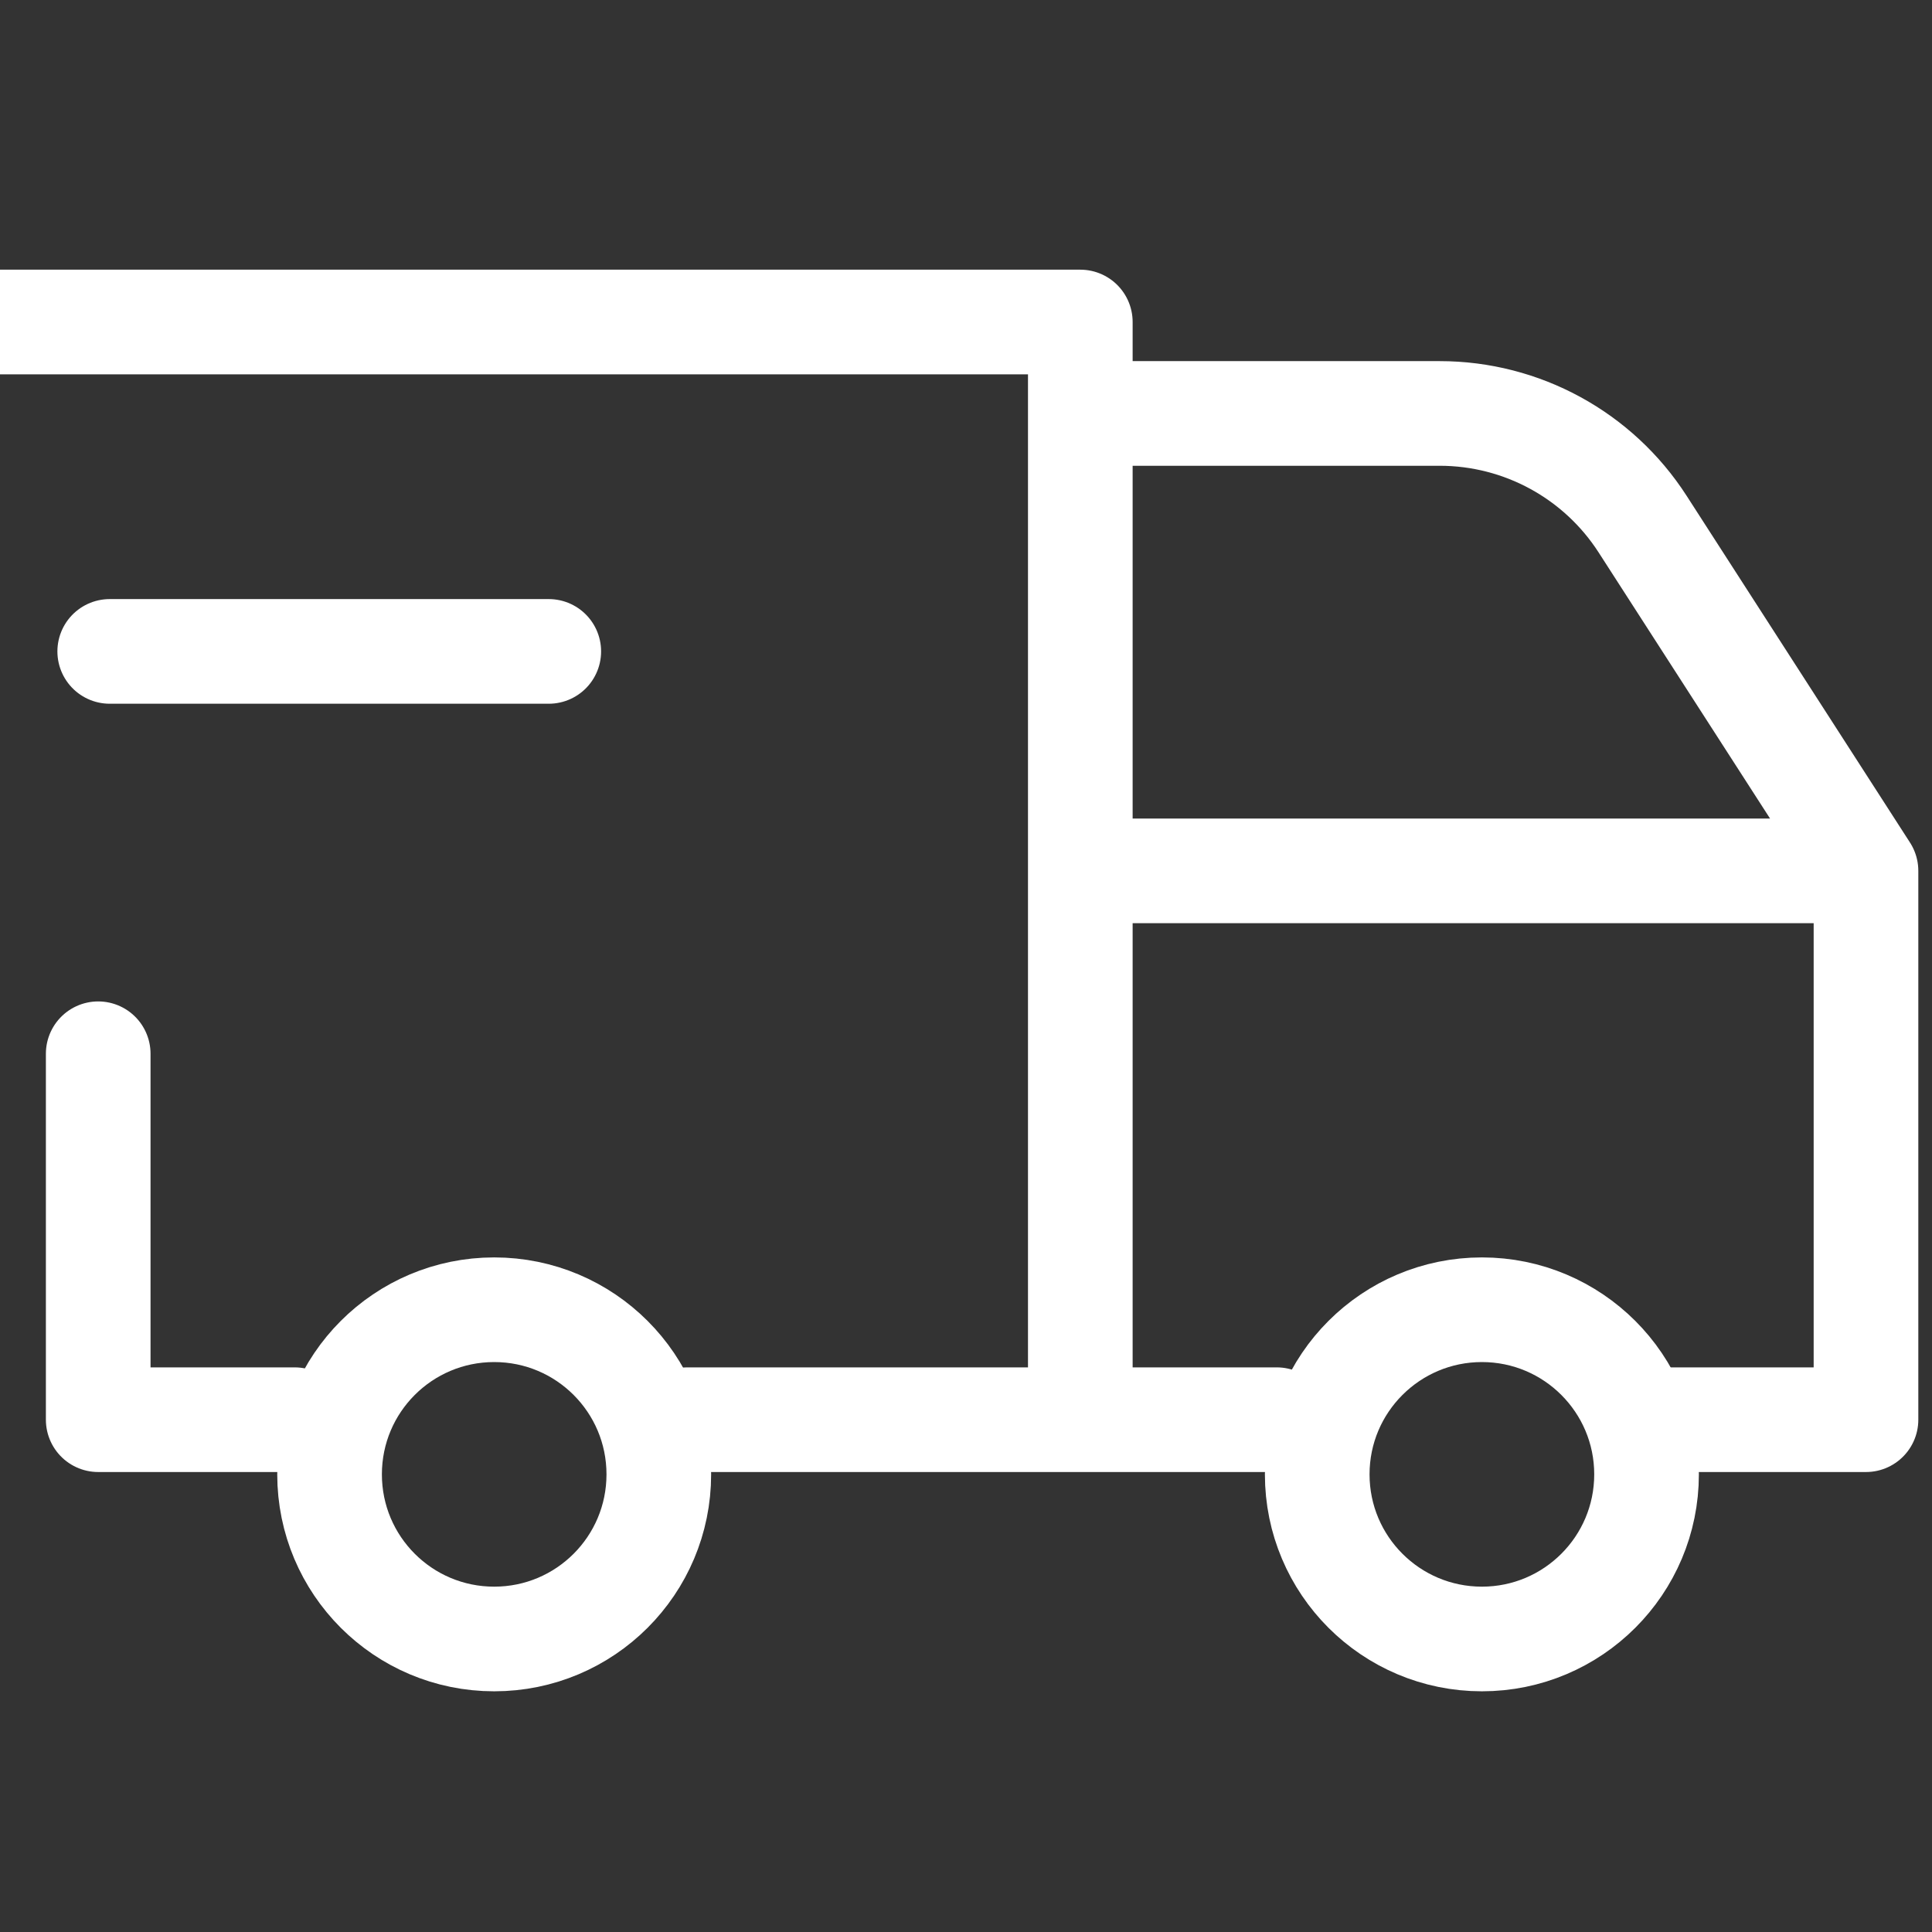<svg width="24" height="24" viewBox="0 0 24 24" fill="none" xmlns="http://www.w3.org/2000/svg">
<rect x="0" y="0" width="24" height="24" fill="#333333" stroke="none"/>
<g clip-path="url(#clip0_689_10745)">
<path d="M6.139 20.36C7.269 20.36 8.184 19.445 8.184 18.315C8.184 17.185 7.269 16.27 6.139 16.27C5.009 16.27 4.094 17.185 4.094 18.315C4.094 19.445 5.009 20.36 6.139 20.36Z" stroke="white" stroke-width="1.3" stroke-linecap="round" stroke-linejoin="round"/>
<path d="M18.409 20.36C19.538 20.36 20.454 19.445 20.454 18.315C20.454 17.185 19.538 16.27 18.409 16.27C17.279 16.27 16.363 17.185 16.363 18.315C16.363 19.445 17.279 20.36 18.409 20.36Z" stroke="white" stroke-width="1.3" stroke-linecap="round" stroke-linejoin="round"/>
<path d="M3.66 17.636H1.22V13.09M0 4H13.42V17.636M8.54 17.636H15.86M20.74 17.636H23.18V10.818M23.18 10.818H13.42M23.18 10.818L20.406 6.512C19.854 5.654 18.904 5.136 17.884 5.136H13.42" stroke="white" stroke-width="1.3" stroke-linecap="round" stroke-linejoin="round"/>
<path d="M1.363 8.092H6.817" stroke="white" stroke-width="1.3" stroke-linecap="round" stroke-linejoin="round"/>
</g>
<defs>
<clipPath id="clip0_689_10745">
<rect width="24" height="24" fill="white"/>
</clipPath>
</defs>
</svg>
